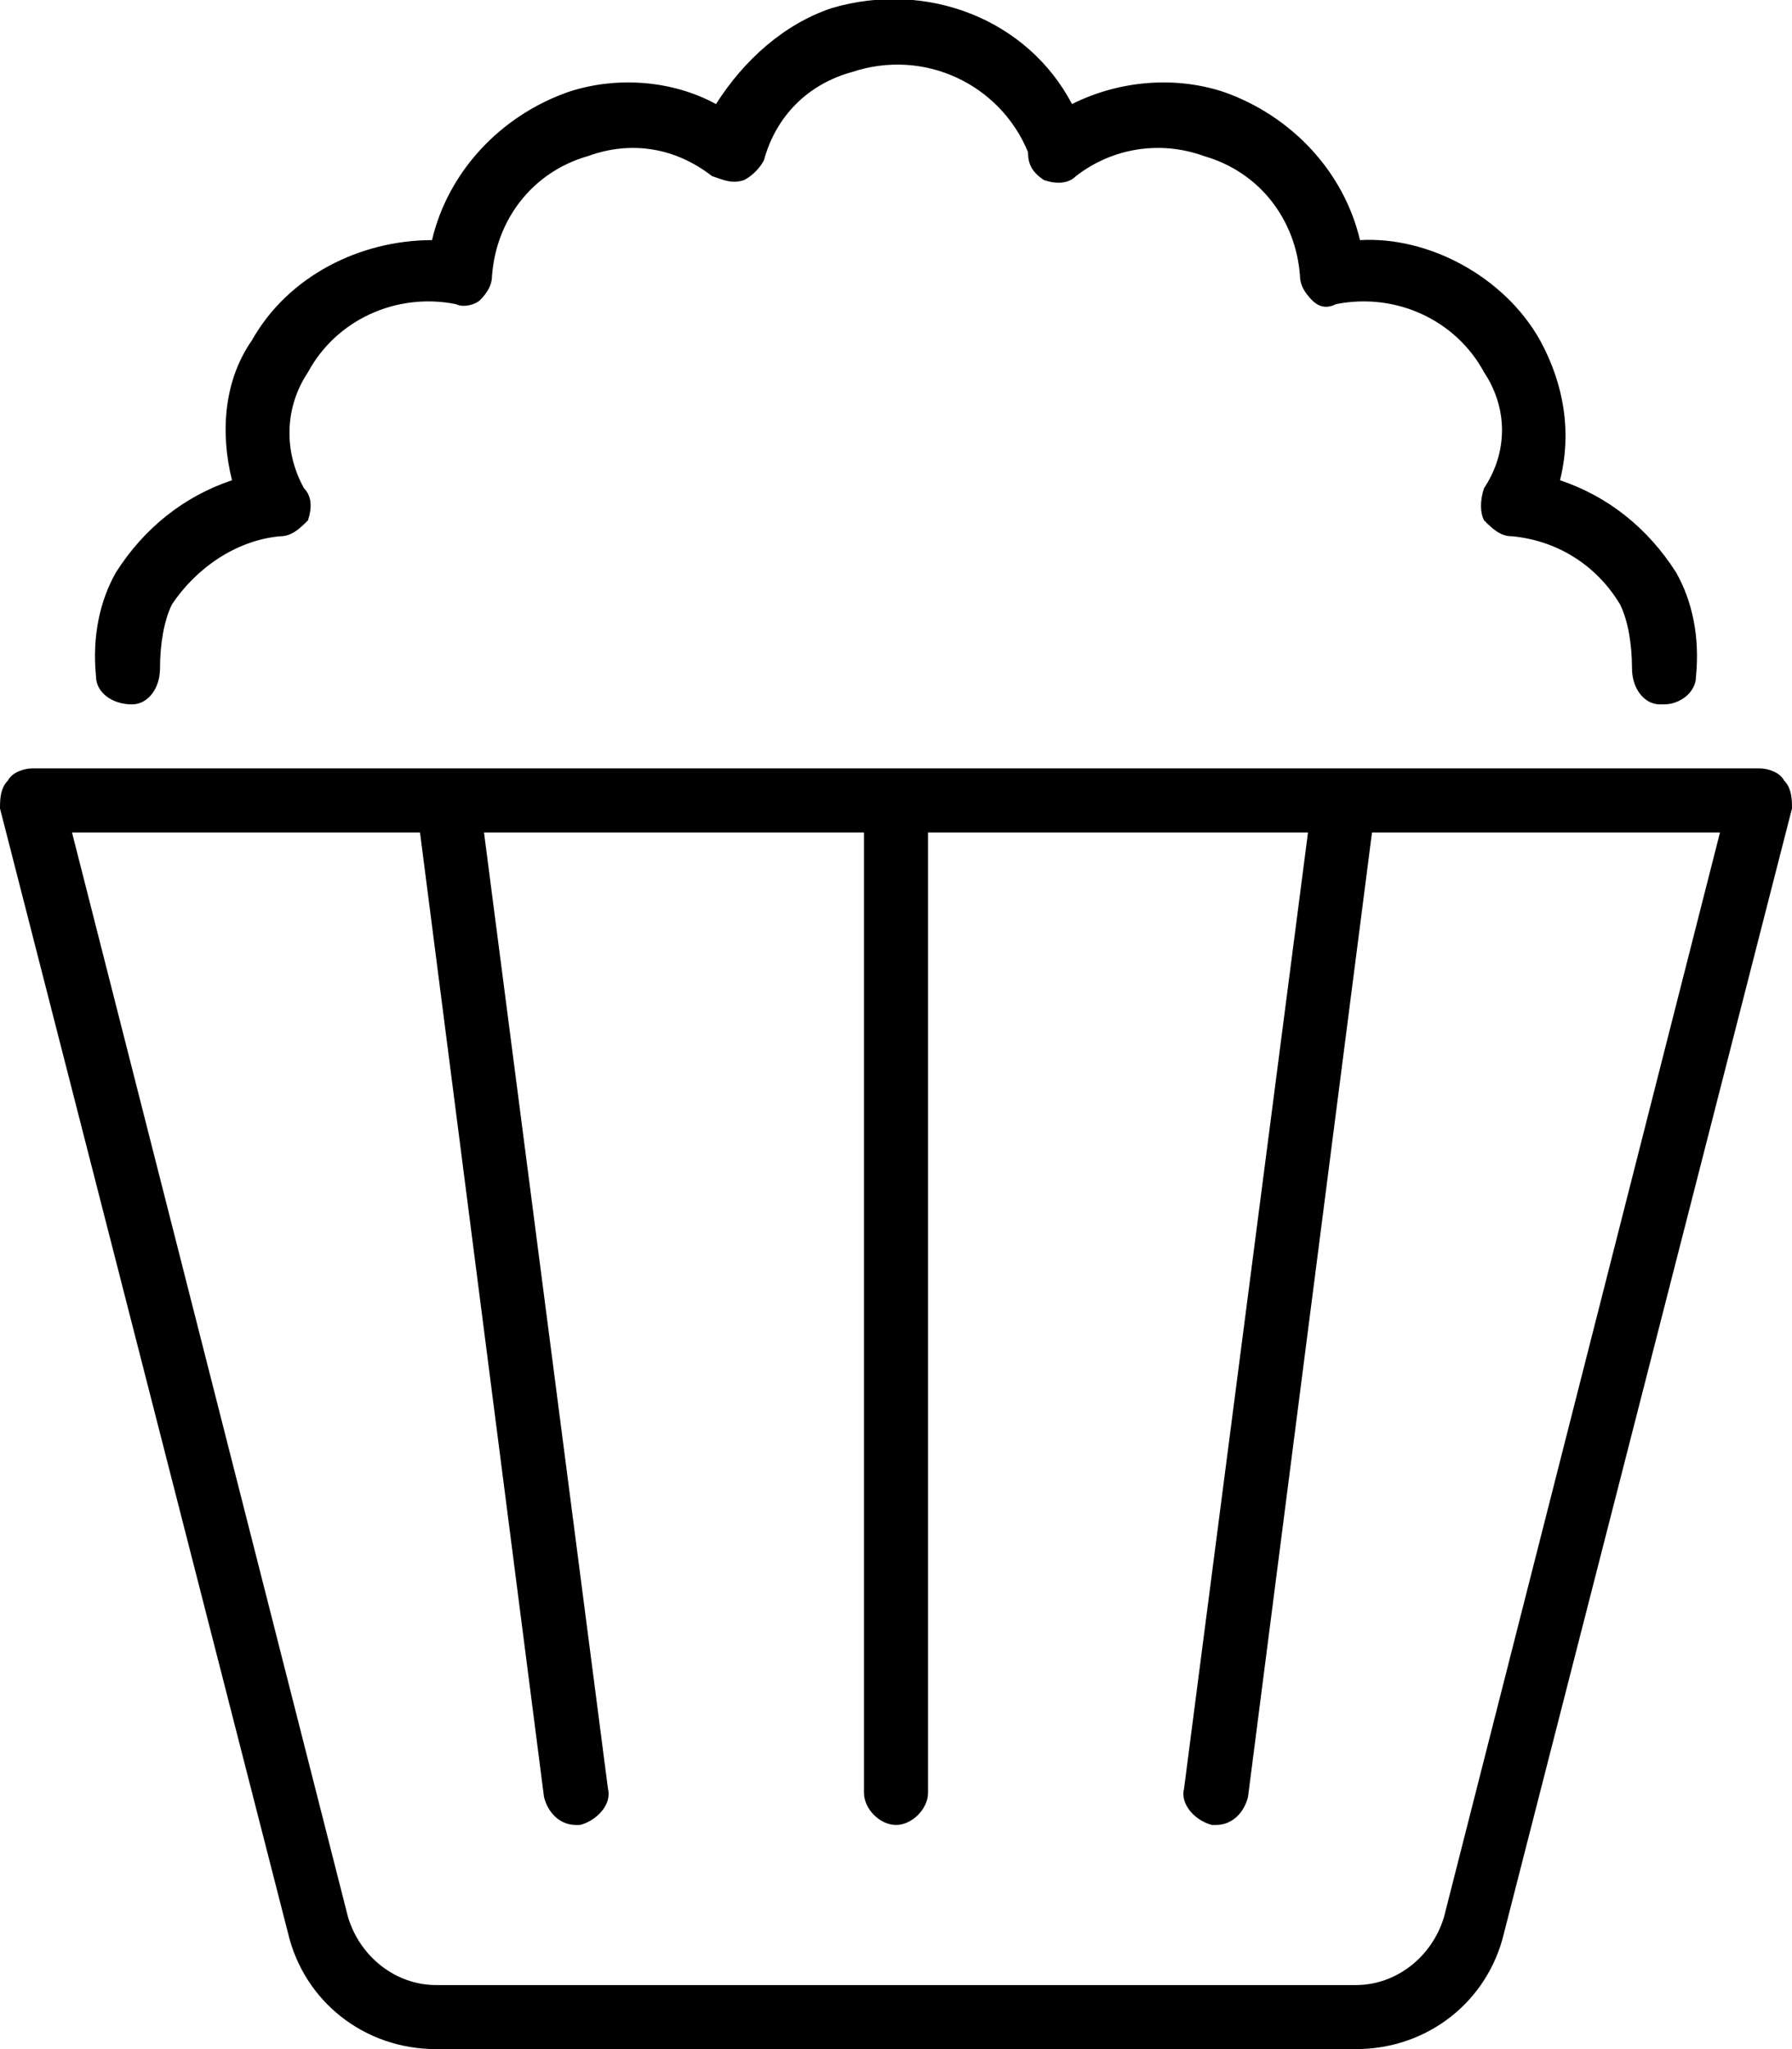 <svg xmlns="http://www.w3.org/2000/svg" viewBox="0 0 448 512"><!-- Font Awesome Pro 6.0.0-alpha1 by @fontawesome - https://fontawesome.com License - https://fontawesome.com/license (Commercial License) --><path d="M446 195C445 193 442 192 440 192H8C6 192 3 193 2 195C0 197 0 200 0 202L72 483C76 500 91 512 109 512L339 512C357 512 372 500 376 483L448 202C448 200 448 197 446 195ZM361 479C358 489 349 496 339 496L109 496C99 496 90 489 87 479L18 208H105L136 449C137 453 140 456 144 456C144 456 145 456 145 456C149 455 153 451 152 447L121 208H216V448C216 452 220 456 224 456S232 452 232 448V208H327L296 447C295 451 299 455 303 456C303 456 304 456 304 456C308 456 311 453 312 449L343 208H430L361 479ZM33 176C37 176 40 172 40 167C40 161 41 155 43 151C49 142 59 135 70 134C73 134 75 132 77 130C78 127 78 124 76 122C71 113 71 102 77 93C84 80 99 73 114 76C116 77 119 76 120 75C122 73 123 71 123 69C124 55 133 43 147 39C158 35 169 37 178 44C181 45 183 46 186 45C188 44 190 42 191 40C194 29 202 21 213 18C231 12 250 21 257 38C257 41 258 43 261 45C264 46 267 46 269 44C278 37 290 35 301 39C315 43 324 55 325 69C325 71 326 73 328 75S332 77 334 76C349 73 364 80 371 93C377 102 377 113 371 122C370 125 370 128 371 130C373 132 375 134 378 134C389 135 399 141 405 151C407 155 408 161 408 167C408 172 411 176 415 176C416 176 416 176 416 176C420 176 424 173 424 169C425 159 423 150 419 143C412 132 402 124 390 120C393 108 391 96 385 85C376 69 357 59 340 60C336 43 323 29 306 23C294 19 280 20 268 26C257 5 232 -5 208 2C196 6 186 15 179 26C168 20 154 19 142 23C125 29 112 43 108 60C90 60 72 69 63 85C56 95 55 108 58 120C46 124 36 132 29 143C25 150 23 159 24 169C24 173 28 176 33 176Z"/></svg>